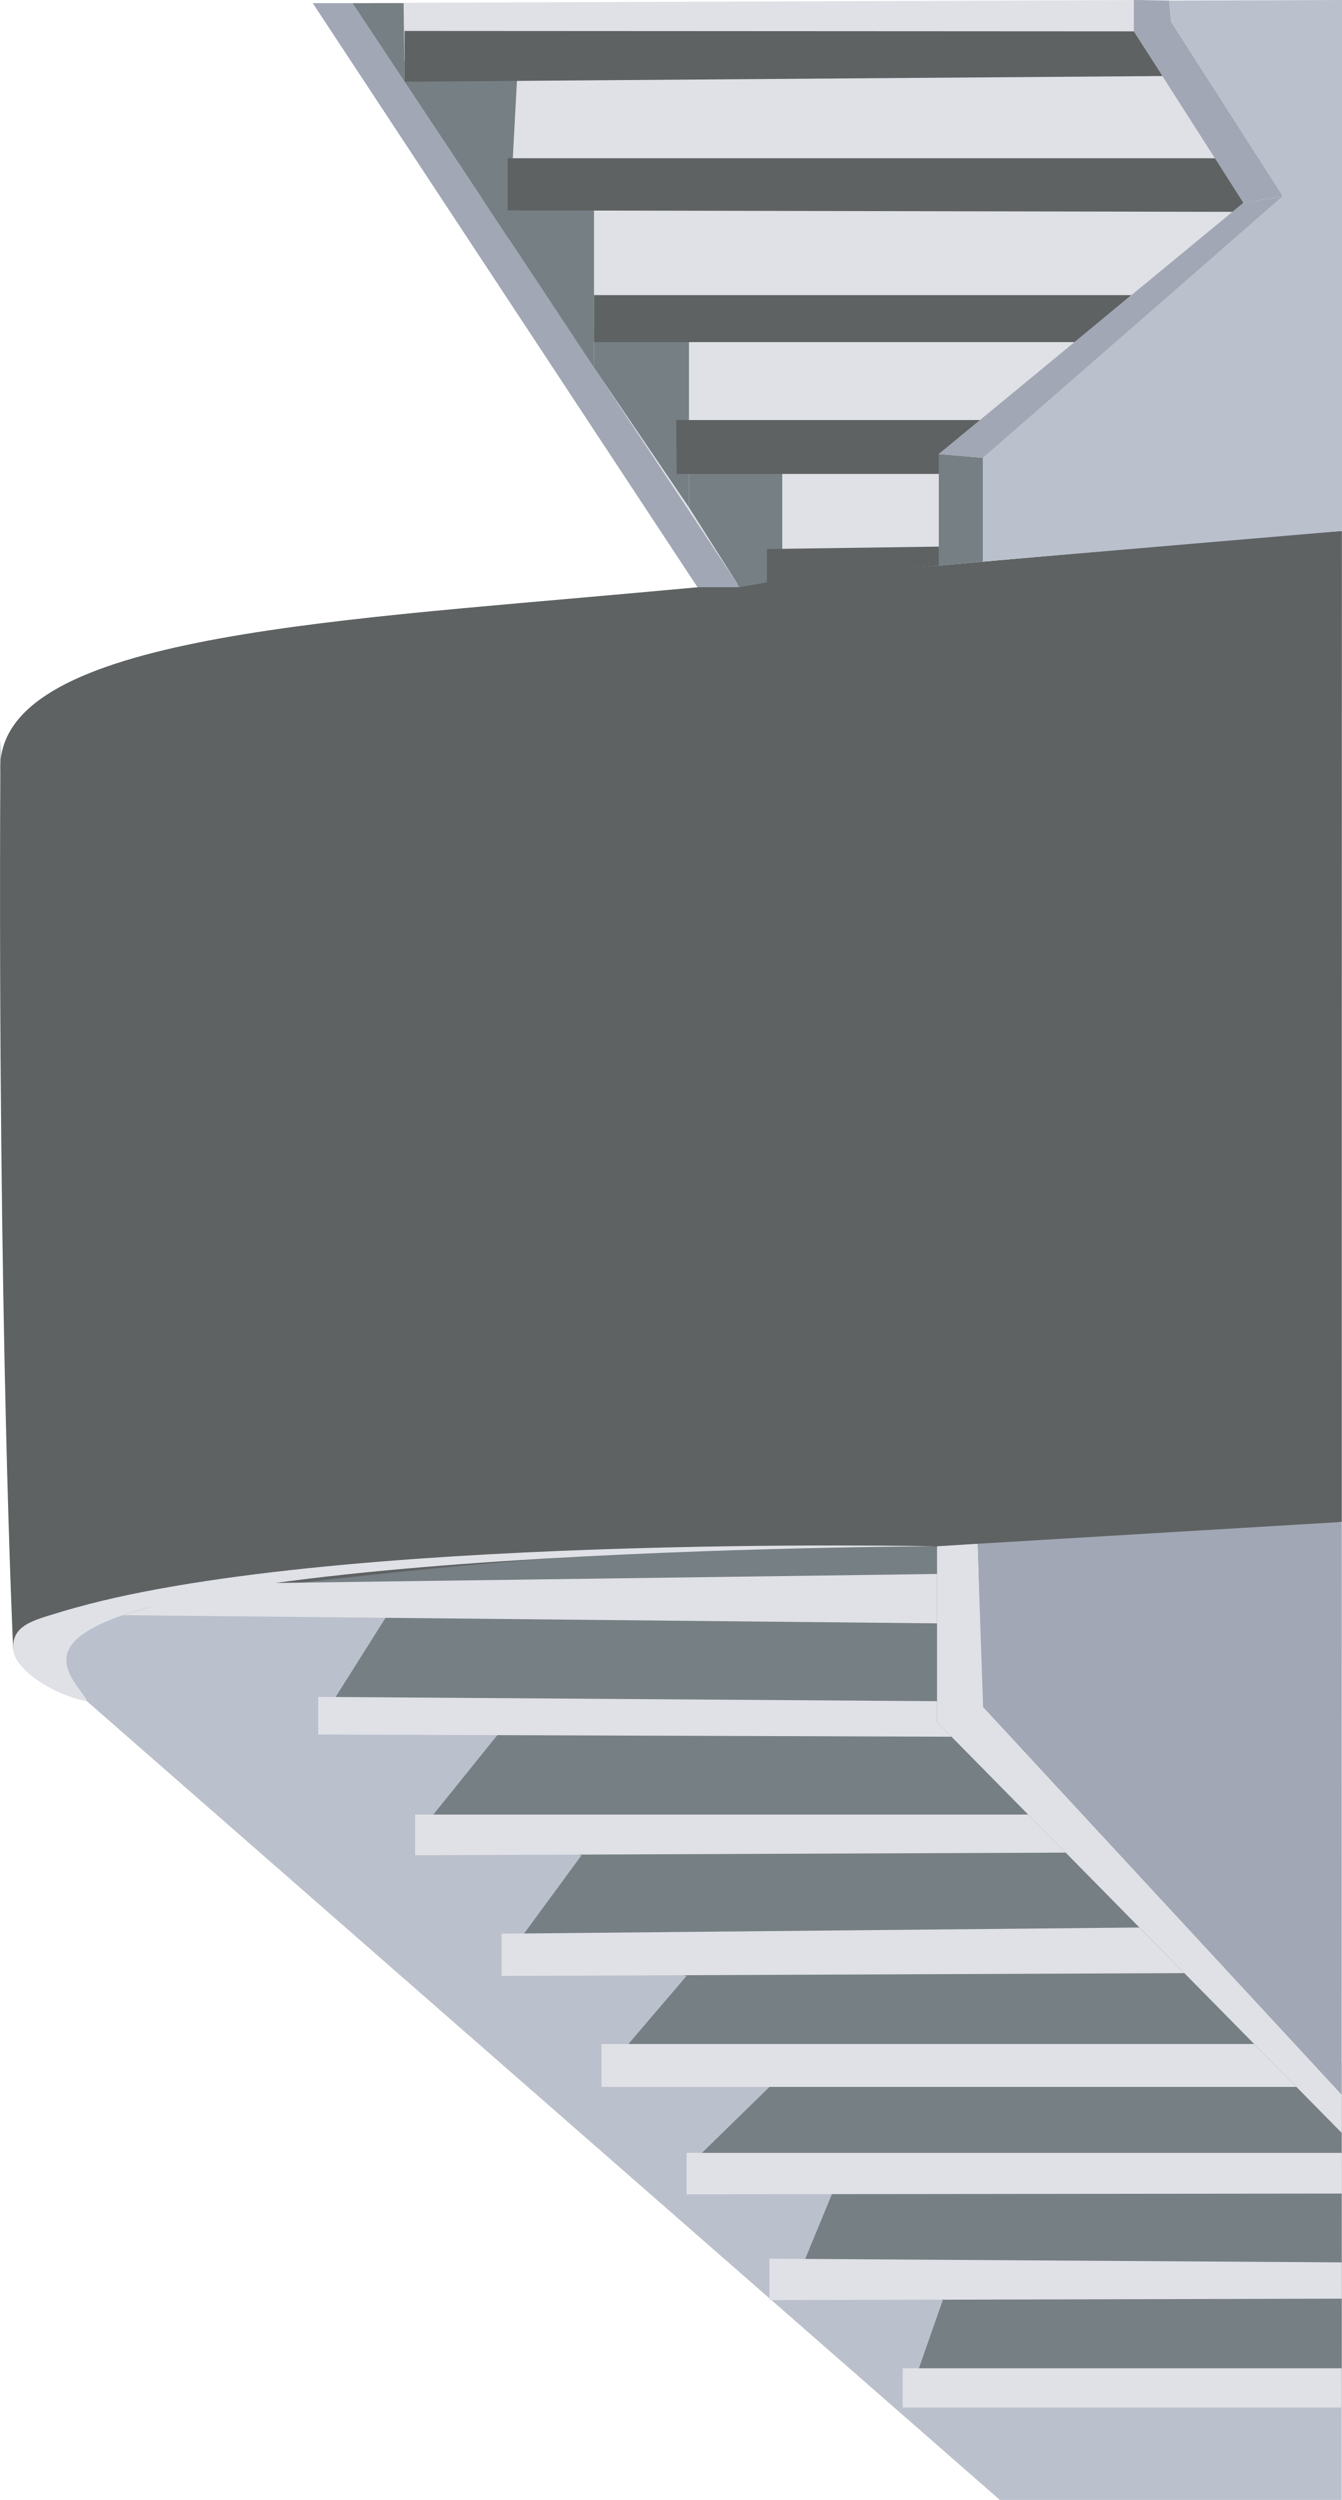 <?xml version="1.0" encoding="UTF-8"?>
<svg id="Layer_2" data-name="Layer 2" xmlns="http://www.w3.org/2000/svg" viewBox="0 0 128.05 238.37">
  <defs>
    <style>
      .cls-1 {
        fill: #a1a7b4;
      }

      .cls-2 {
        fill: #bac0cc;
      }

      .cls-3 {
        fill: #dfe1e6;
      }

      .cls-4 {
        fill: #5e6263;
      }

      .cls-5 {
        fill: #767f84;
      }
    </style>
  </defs>
  <g id="_1stFloor" data-name="1stFloor">
    <g id="Staircase">
      <polygon class="cls-3" points="35.29 .28 109.17 0 119.85 19.34 93.78 53.55 69.1 55.99 35.29 .28"/>
      <polygon class="cls-2" points="95.4 238.37 8.29 162.21 3.74 155.45 36.48 144.32 90.1 145.97 128.02 196.67 128.02 238.37 95.4 238.37"/>
      <polyline class="cls-5" points="32.03 161.8 36.79 154.26 25.87 150.22 91 144.32 91.24 163.16 128.02 199.74 128.03 229.56 87.68 225.82 89.96 219.32 76.83 215.39 79.38 209.22 66.98 205.28 73.42 198.99 59.96 194.9 65.51 188.41 50.01 184.36 55.49 176.9 41.35 173.02 47.46 165.44"/>
      <path class="cls-4" d="M128.05,50.63c-3.49,.18-39.71,3.38-67.06,5.87C30.3,59.29-.52,60.81,.03,73.55c.08,1.97,.03-7.4,0,0-.24,53.08,1.23,83.74,1.23,83.74,0,0,1.41-3.49,7.01-4.09,27.23-2.91,46.18-6.02,80.59-5.72,9.04,.08,22.54-.24,39.17-2.36,0-31.5,0-62.99,.01-94.49Z"/>
      <polygon class="cls-1" points="93.27 147.2 93.8 162.77 128.02 199.74 128.03 145.12 93.27 147.2"/>
      <polygon class="cls-3" points="89.41 147.44 89.41 164.2 128.02 203.37 128.02 199.74 93.8 162.77 93.27 147.2 89.41 147.44"/>
      <polygon class="cls-2" points="93.78 53.55 93.78 43.66 122.41 18.71 111.74 2.08 111.55 .05 128.05 0 128.05 50.63 93.78 53.55"/>
      <polygon class="cls-5" points="89.58 53.93 89.58 43.29 93.78 43.66 93.78 53.55 89.58 53.93"/>
      <polygon class="cls-1" points="118.64 19.34 122.41 18.71 93.78 43.66 89.58 43.29 118.64 19.34"/>
      <polygon class="cls-1" points="108.19 0 108.19 2.99 118.64 19.34 122.41 18.71 111.74 2.08 111.55 .05 108.19 0"/>
      <polygon class="cls-1" points="66.55 55.99 29.84 .3 33.63 .3 38.6 7.79 70.57 55.99 66.55 55.99"/>
      <polygon class="cls-5" points="38.51 .3 38.6 7.79 33.63 .3 38.51 .3"/>
      <polygon class="cls-5" points="38.6 7.79 38.58 5.79 49.42 5.95 48.52 22.74 38.6 7.79"/>
      <polygon class="cls-5" points="56.68 35.05 56.68 19.02 46.05 19.02 56.68 35.05"/>
      <polygon class="cls-5" points="56.68 30.92 65.74 31.17 65.74 44.54 65.74 48.38 56.68 35.05 56.68 30.92"/>
      <polygon class="cls-5" points="74.64 44.33 74.64 55.26 70.57 55.99 65.74 48.38 65.74 44.54 74.64 44.33"/>
      <path class="cls-5" d="M43.08,5.95l-4.5-.16"/>
      <polygon class="cls-4" points="38.6 2.95 108.19 2.99 110.92 7.25 38.6 7.79 38.6 2.95"/>
      <polygon class="cls-4" points="115.93 15.09 118.64 19.34 117.59 20.2 48.44 20.06 48.44 15.09 115.93 15.09"/>
      <polygon class="cls-4" points="56.68 28.14 107.95 28.14 102.53 32.62 56.68 32.62 56.68 28.14"/>
      <polygon class="cls-4" points="64.52 40.05 93.51 40.05 89.58 43.29 89.58 45.19 64.57 45.19 64.52 40.05"/>
      <polygon class="cls-4" points="73.18 52.35 89.58 52.12 89.58 53.93 73.18 55.53 73.18 52.35"/>
      <polygon class="cls-3" points="11.7 154.01 89.41 154.79 89.41 150.08 21.74 151 11.7 154.01"/>
      <path class="cls-3" d="M8.29,162.21c-3.22-.59-6.9-3.02-7.03-4.93-.16-2.36,1.97-2.8,4.73-3.63,24.58-7.46,83.42-6.21,83.42-6.21,0,0-82.47,.22-83.07,10.65-.11,1.9,1.87,3.53,1.95,4.13Z"/>
      <polygon class="cls-3" points="30.36 161.8 30.36 165.39 90.79 165.6 89.41 164.2 89.41 162.21 30.36 161.8"/>
      <polygon class="cls-3" points="39.61 173.02 39.61 176.9 101.68 176.65 98.1 173.02 39.61 173.02"/>
      <polygon class="cls-3" points="47.86 184.38 47.86 188.41 113 188.14 108.71 183.79 47.86 184.38"/>
      <polygon class="cls-3" points="57.39 194.9 57.39 198.99 123.7 198.99 119.67 194.9 57.39 194.9"/>
      <polygon class="cls-3" points="65.51 205.28 65.51 209.23 128.03 209.16 128.03 205.28 65.51 205.28"/>
      <polygon class="cls-3" points="73.42 215.37 73.42 219.32 128.03 219.18 128.02 215.72 73.42 215.37"/>
      <polygon class="cls-3" points="86.13 225.82 86.13 229.56 128.03 229.56 128.02 225.82 86.13 225.82"/>
    </g>
  </g>
</svg>